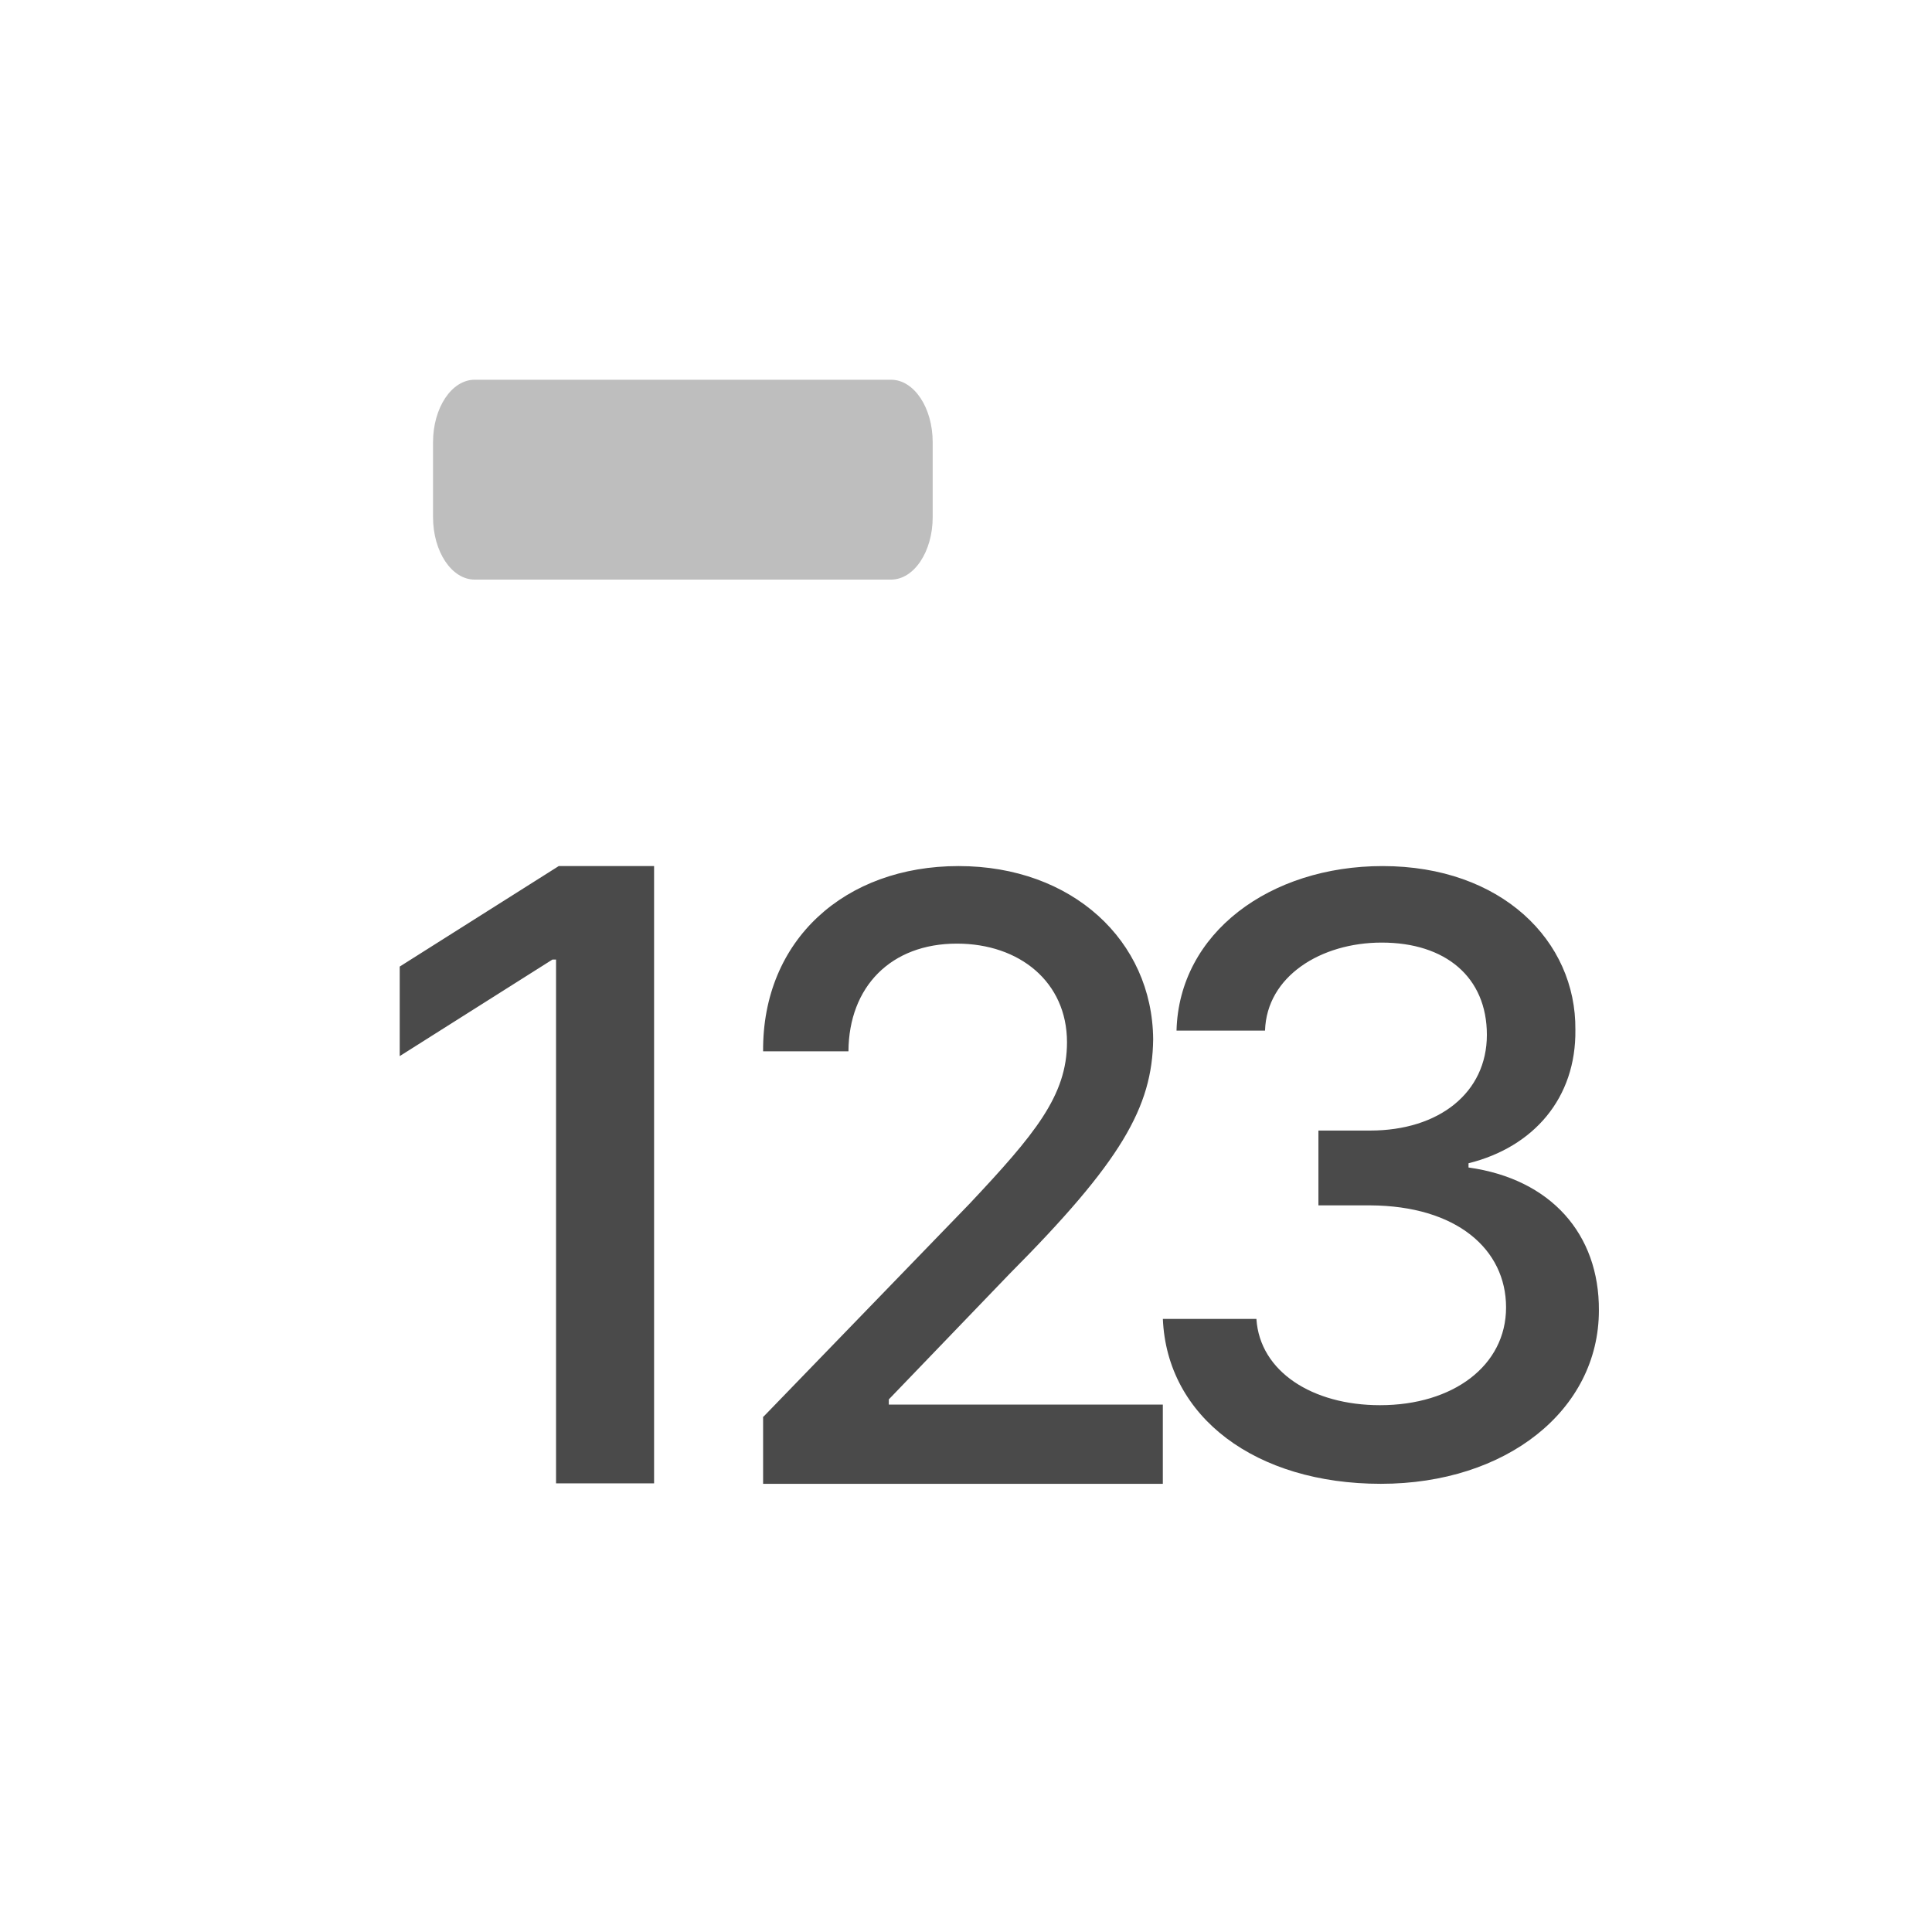 <svg width="58" height="58" viewBox="0 0 58 58" fill="none" xmlns="http://www.w3.org/2000/svg">
    <g clip-path="url(#zl24kqgnsa)">
        <path fill-rule="evenodd" clip-rule="evenodd" d="M19.636 44.532h-2.943V28.807h-.109L12 31.705v-2.688L16.774 26h2.862v18.532zm3.286-2.004 6.183-6.389c1.956-2.082 2.927-3.246 2.927-4.85 0-1.81-1.426-2.961-3.306-2.961-1.98 0-3.243 1.293-3.255 3.233h-2.562C22.884 28.211 25.37 26 28.777 26c3.407 0 5.817 2.237 5.842 5.199-.025 2.043-.96 3.673-4.316 7.048l-3.62 3.764v.155h8.226v2.38h-12v-2.018h.013zm11.988-2.935v-.013.013zm0 0c.122 2.954 2.79 4.952 6.545 4.952 3.76 0 6.545-2.208 6.545-5.207.013-2.285-1.438-3.944-3.914-4.289v-.127c1.95-.485 3.234-1.953 3.208-4.008.026-2.668-2.22-4.914-5.788-4.914-3.376 0-6.11 2.004-6.186 4.94h2.657c.05-1.634 1.68-2.643 3.503-2.643 1.913 0 3.157 1.034 3.157 2.77S43.2 33.94 41.134 33.94H39.58v2.246h1.553c2.592.013 4.08 1.315 4.08 3.064 0 1.748-1.59 2.935-3.785 2.935-2.028 0-3.607-1.008-3.71-2.59h-2.81z" fill="#4A4A4A"/>
        <path d="M26.75 11.4h-12.5c-.69 0-1.25.84-1.25 1.875v2.25c0 1.036.56 1.875 1.25 1.875h12.5c.69 0 1.25-.84 1.25-1.875v-2.25c0-1.036-.56-1.875-1.25-1.875z" fill="#BEBEBE"/>
    </g>
    <defs>
        <clipPath id="zl24kqgnsa">
            <path fill="#fff" d="M0 0h58v58H0z"/>
        </clipPath>
    </defs>
</svg>
